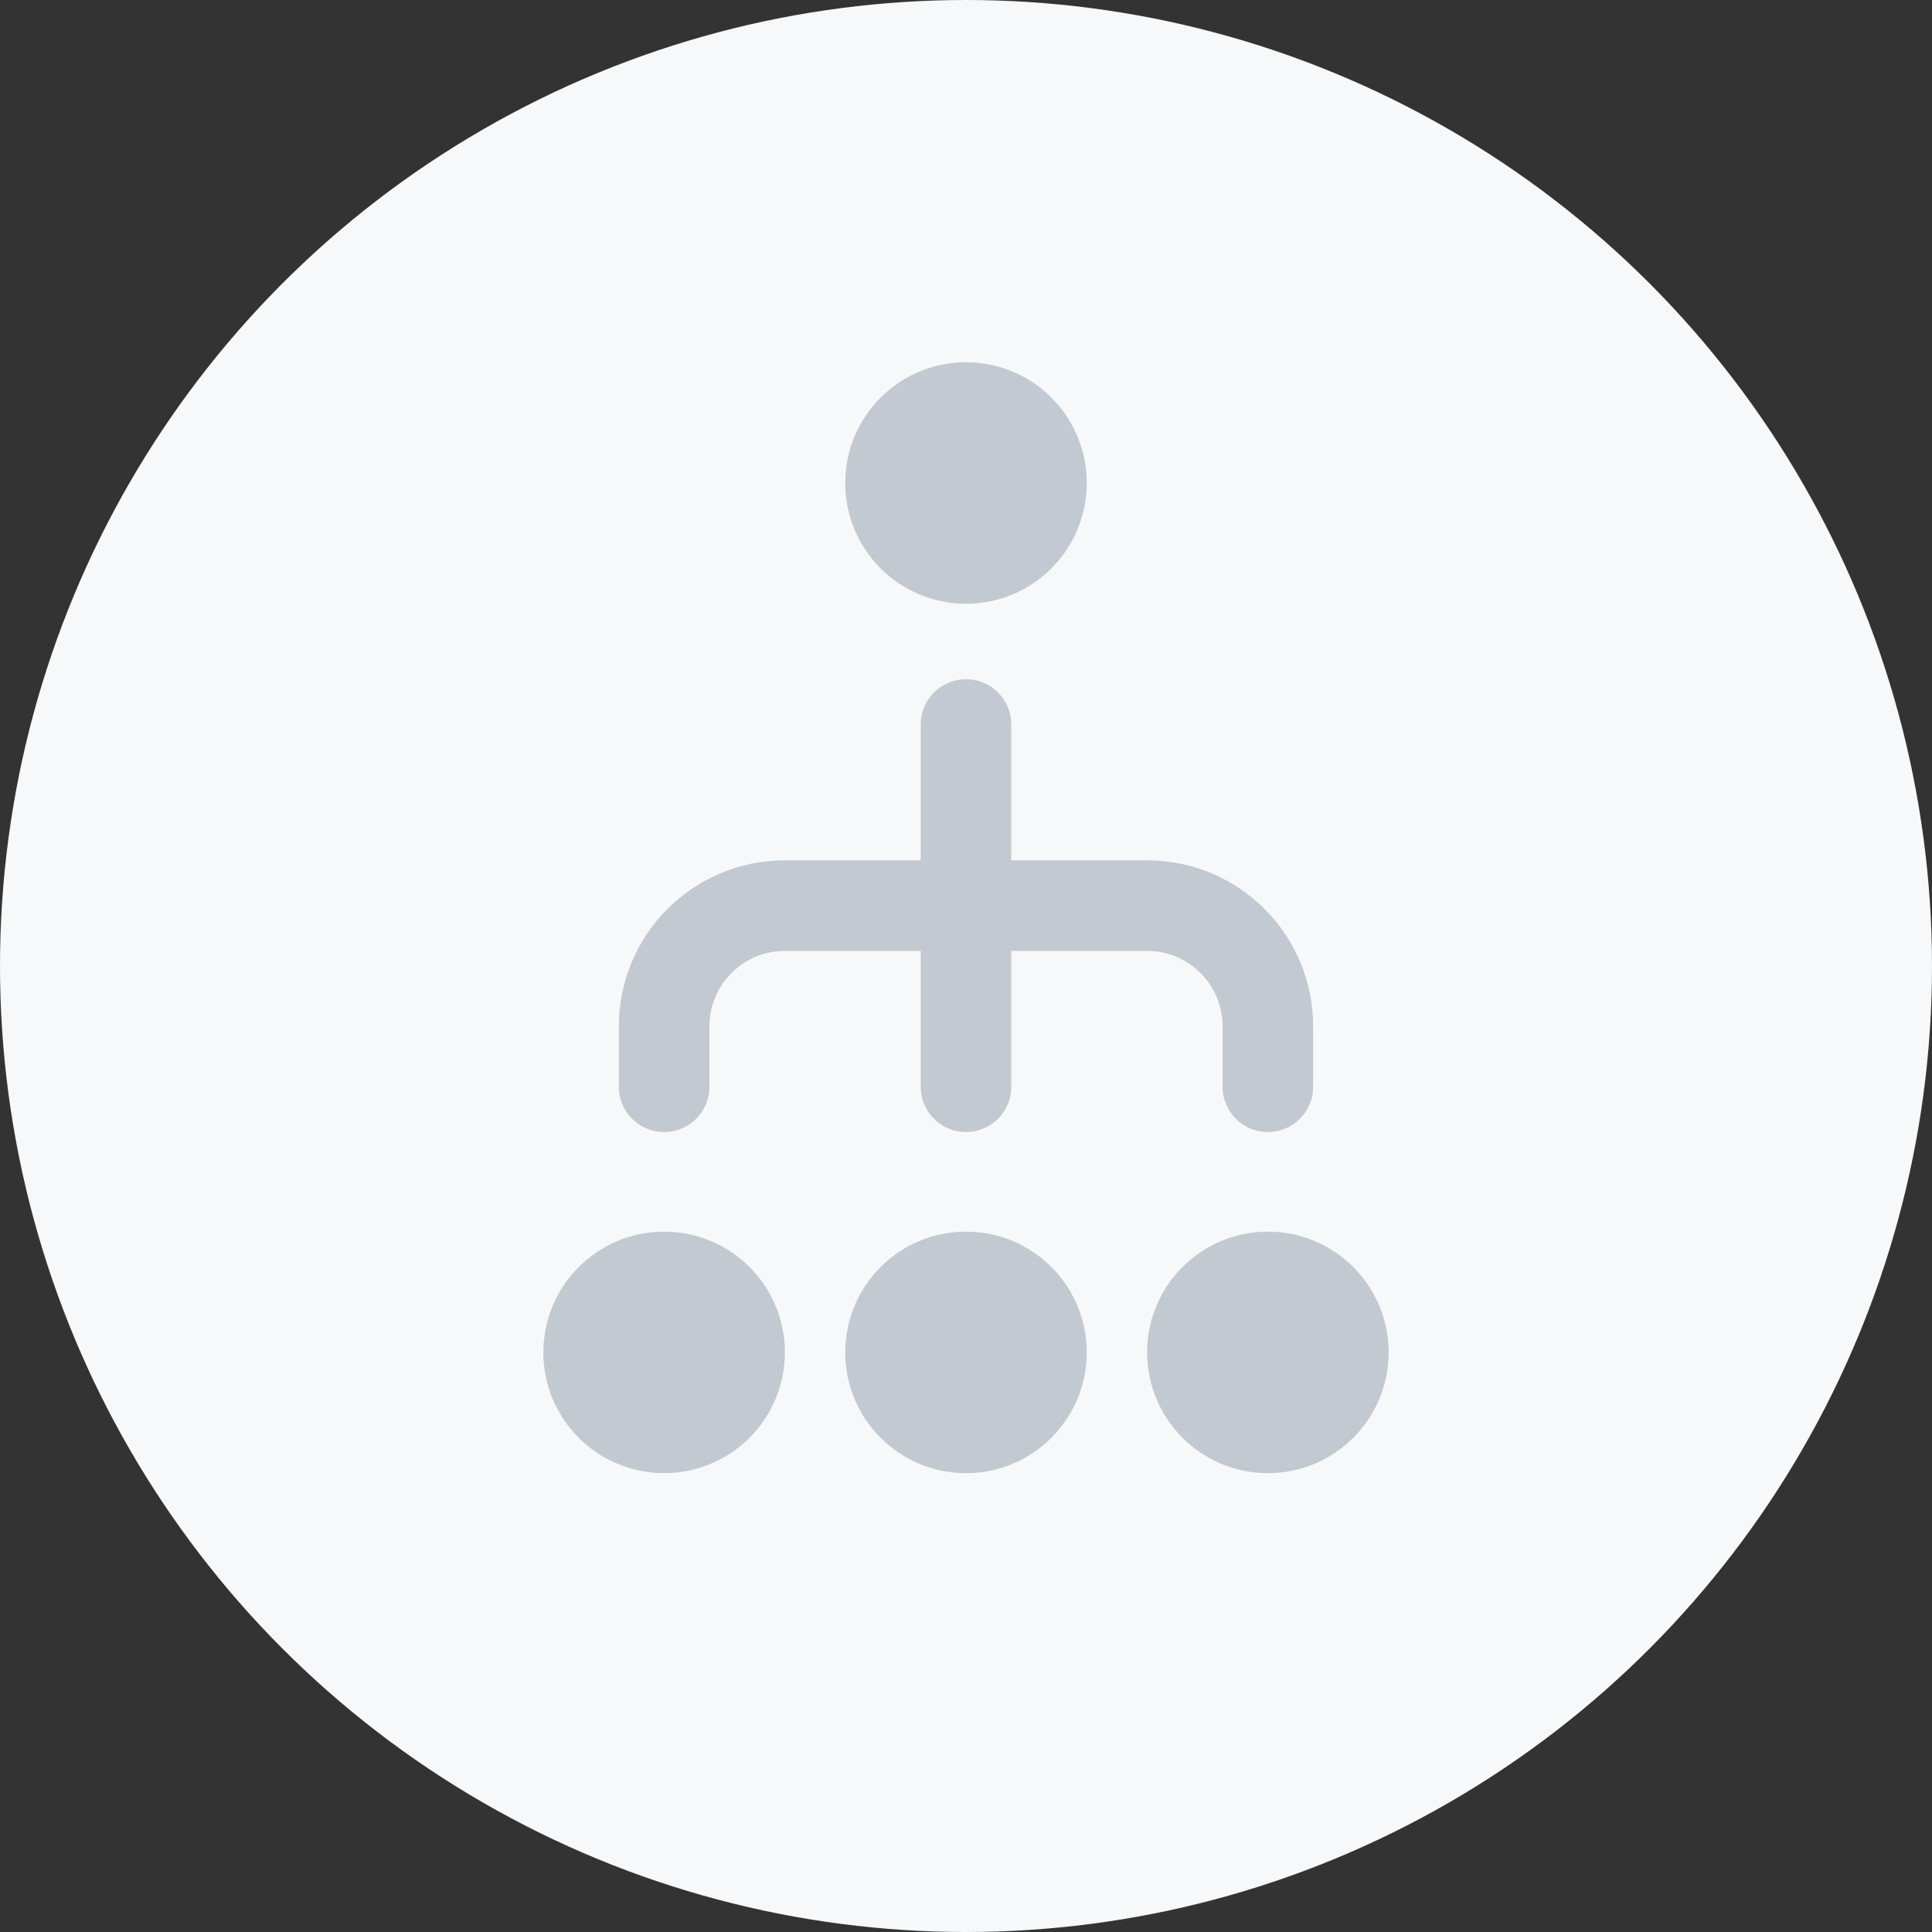 <svg fill="none" height="32" viewBox="0 0 32 32" width="32" xmlns="http://www.w3.org/2000/svg"><rect x="0" y="0" width="32" height="32" fill="#333333" stroke="none"/><circle cx="16" cy="16" fill="#f7f8f9" r="16"/><path d="m11 18v-1c0-1.105.895-2 2-2h6c1.105 0 2 .895 2 2v1" stroke="#c2c9d0" stroke-linecap="round" stroke-width="1.5"/><path d="m16 18v-6" stroke="#c2c9d0" stroke-linecap="round" stroke-width="1.5"/><g fill="#c2c9d0"><circle cx="11" cy="22.4" r="2"/><circle cx="16" cy="22.4" r="2"/><circle cx="16" cy="8" r="2"/><circle cx="21" cy="22.4" r="2"/></g></svg>